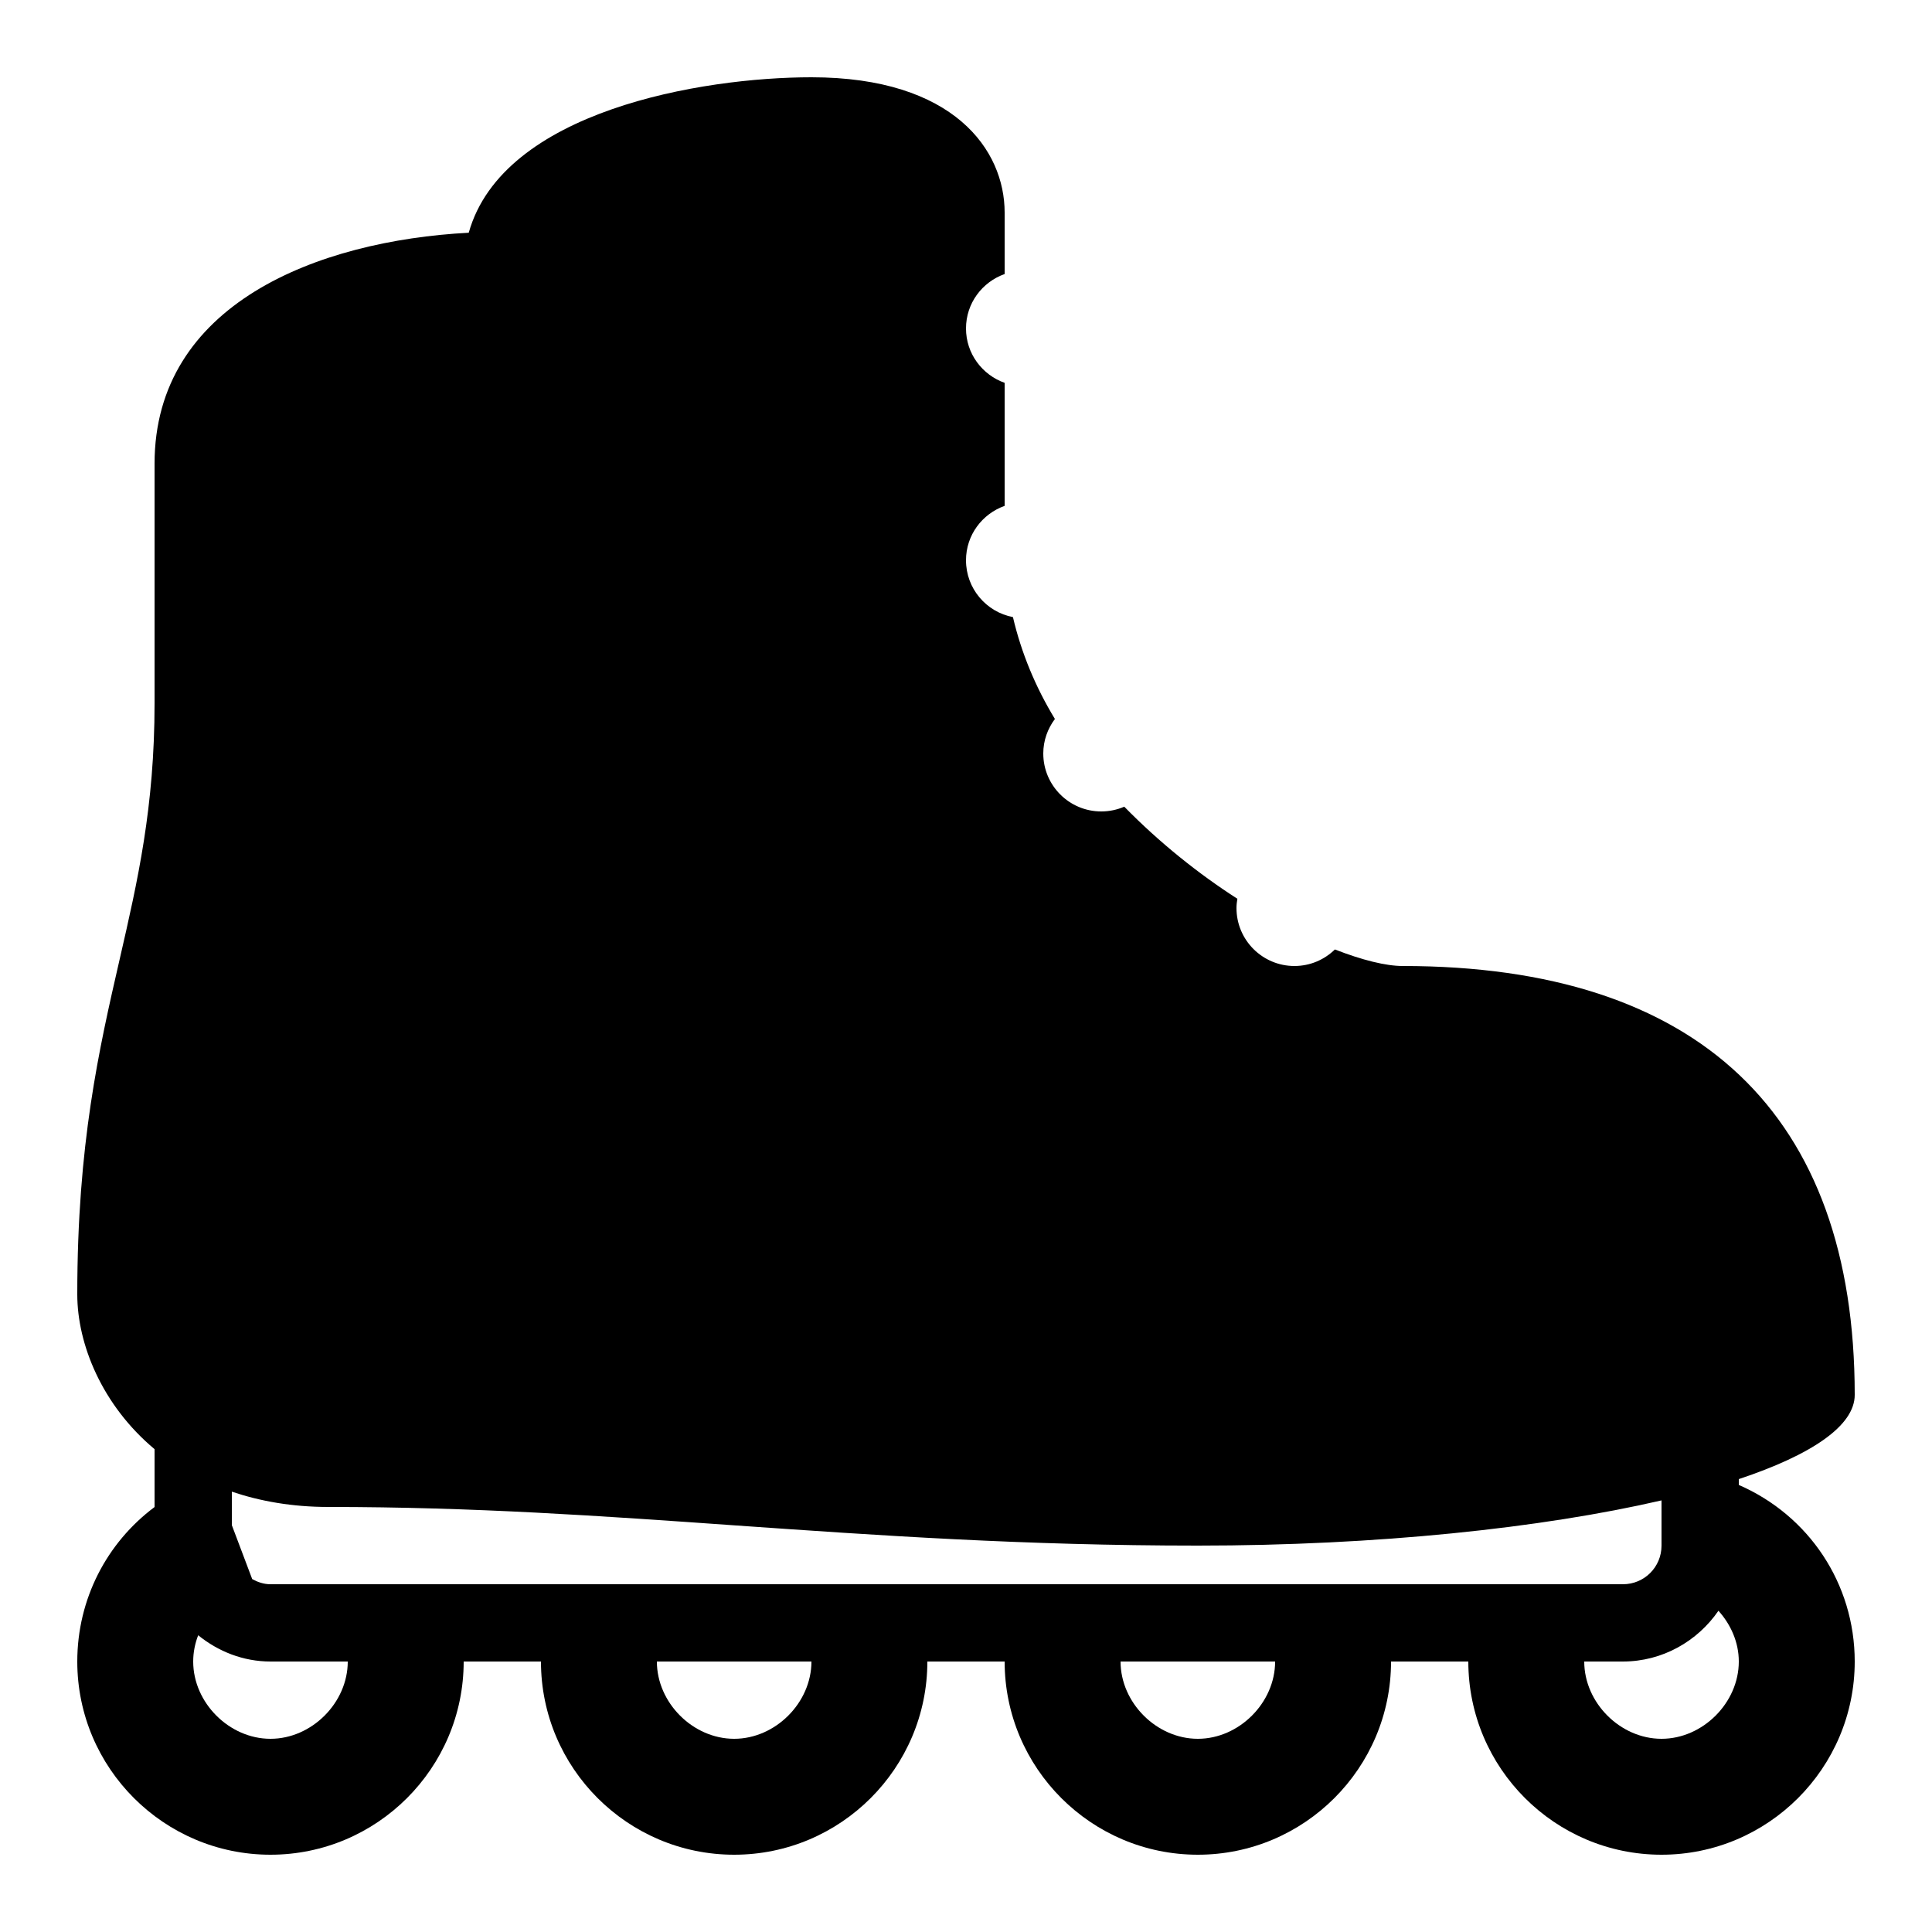 <svg xmlns="http://www.w3.org/2000/svg" viewBox="0 0 50 50" width="50" height="50">
    <path style="line-height:normal;text-indent:0;text-align:start;text-decoration-line:none;text-decoration-style:solid;text-decoration-color:#000;text-transform:none;block-progression:tb;isolation:auto;mix-blend-mode:normal"
          d="M 21 2 C 18.161 2 13.014 2.869 12.131 6.023 C 8.201 6.231 4 7.878 4 12 L 4 18.199 C 4 20.888 3.563 22.796 3.1 24.812 C 2.559 27.169 2 29.607 2 33.5 C 2 34.786 2.64 36.367 4 37.504 L 4 39.002 C 2.765 39.924 2 41.382 2 43 C 2 45.757 4.243 48 7 48 C 9.757 48 12 45.757 12 43 L 14 43 C 14 45.757 16.243 48 19 48 C 21.757 48 24 45.757 24 43 L 26 43 C 26 45.757 28.243 48 31 48 C 33.757 48 36 45.757 36 43 L 38 43 C 38 45.757 40.243 48 43 48 C 45.757 48 48 45.757 48 43 C 48 40.983 46.811 39.218 45 38.43 L 45 38.279 C 46.883 37.652 48 36.899 48 36.1 C 48 28.838 43.955 25 36.301 25 C 35.868 25 35.254 24.848 34.547 24.572 C 34.276 24.836 33.908 25 33.5 25 C 32.672 25 32 24.328 32 23.5 C 32 23.418 32.01 23.338 32.023 23.26 C 31.023 22.618 30.009 21.81 29.096 20.877 C 28.913 20.956 28.712 21 28.5 21 C 27.672 21 27 20.328 27 19.5 C 27 19.164 27.114 18.857 27.301 18.607 C 26.801 17.785 26.432 16.9 26.215 15.971 C 25.523 15.838 25 15.231 25 14.5 C 25 13.848 25.419 13.298 26 13.092 L 26 9.908 C 25.419 9.701 25 9.152 25 8.5 C 25 7.848 25.419 7.298 26 7.092 L 26 5.5 C 26 3.886 24.69 2 21 2 z M 6 38.604 C 6.729 38.85 7.556 39 8.5 39 C 12.258 39 15.558 39.232 19.051 39.479 C 22.711 39.735 26.496 40 31 40 C 35.631 40 39.898 39.547 43 38.83 L 43 40 C 43 40.555 42.555 41 42 41 L 7 41 C 6.826 41 6.67 40.945 6.527 40.867 L 6 39.471 L 6 38.604 z M 44.473 41.686 C 44.795 42.043 45 42.505 45 43 C 45 44.067 44.067 45 43 45 C 41.933 45 41 44.067 41 43 L 42 43 C 43.022 43 43.93 42.476 44.473 41.686 z M 5.129 42.32 C 5.645 42.738 6.291 43 7 43 L 9 43 C 9 44.067 8.067 45 7 45 C 5.933 45 5 44.067 5 43 C 5 42.764 5.046 42.534 5.129 42.32 z M 17 43 L 21 43 C 21 44.067 20.067 45 19 45 C 17.933 45 17 44.067 17 43 z M 29 43 L 33 43 C 33 44.067 32.067 45 31 45 C 29.933 45 29 44.067 29 43 z"
          font-weight="400" font-family="sans-serif" white-space="normal" overflow="visible"/>
</svg>
